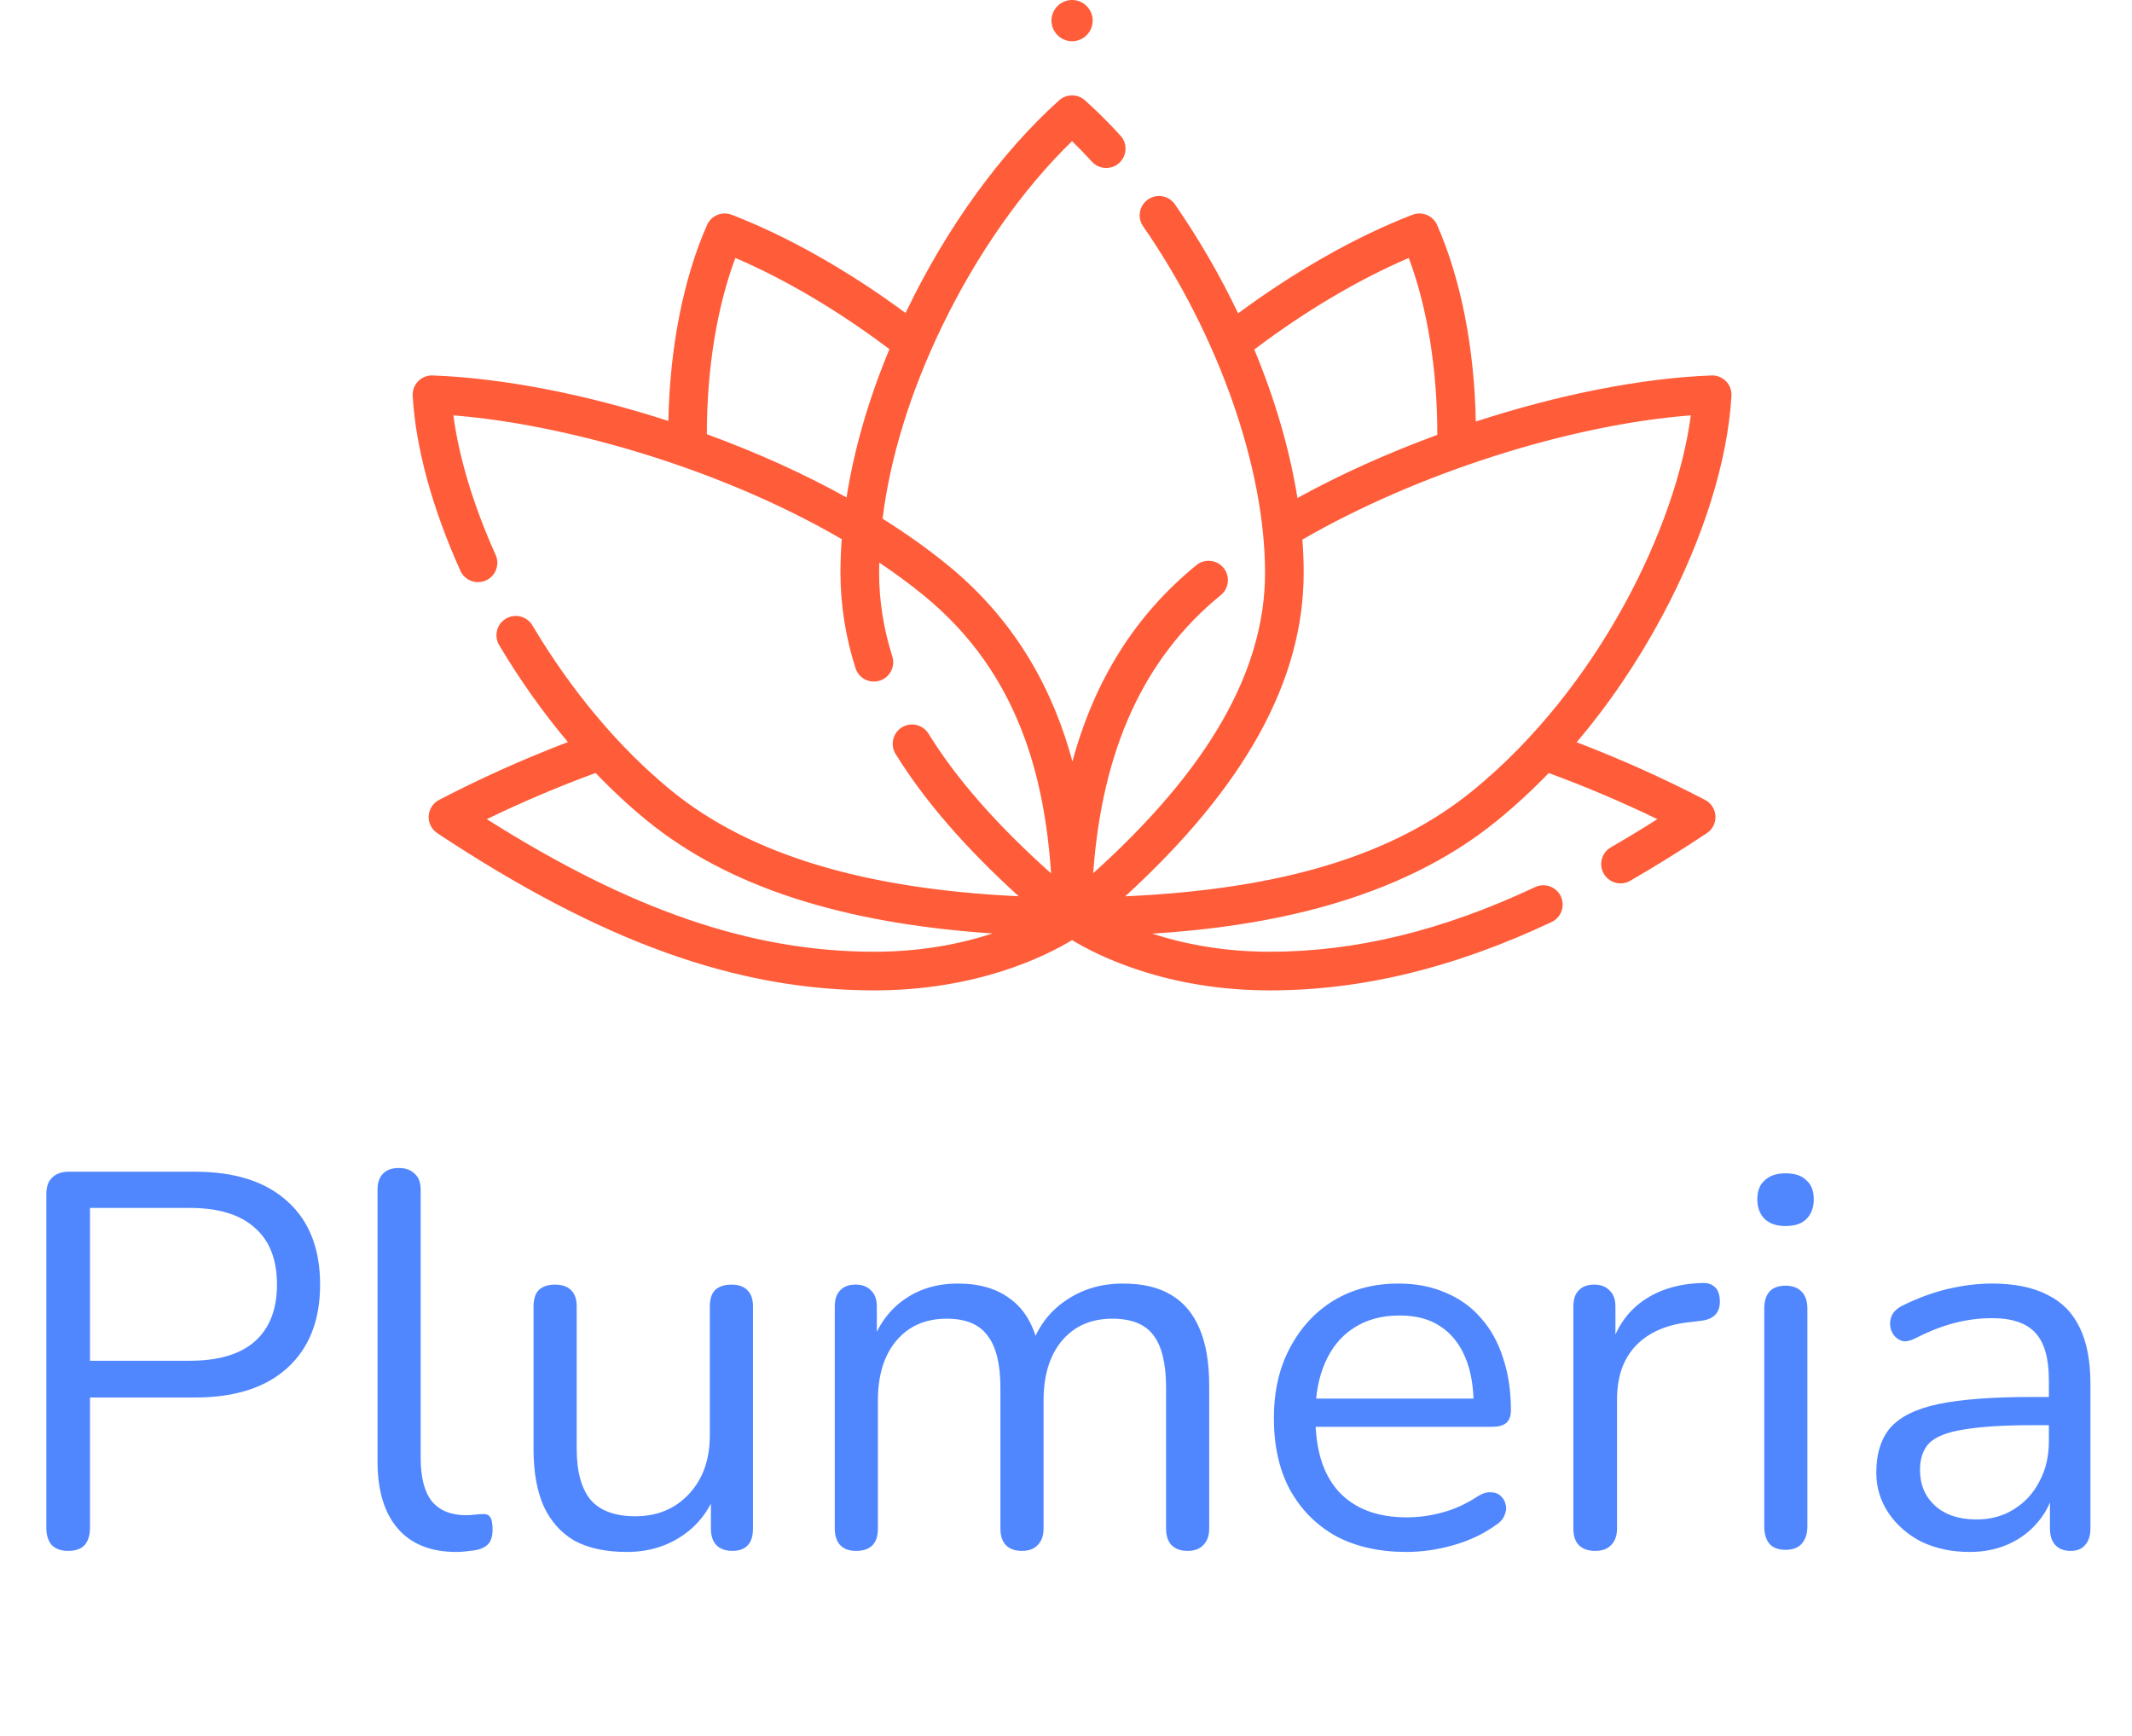 <svg width="124" height="101" viewBox="0 0 124 101" fill="none" xmlns="http://www.w3.org/2000/svg">
<path d="M73.853 57.612C67.861 57.612 63.868 55.606 62.353 54.687C60.839 55.606 56.846 57.612 50.854 57.612C42.828 57.612 34.989 54.791 25.435 48.467C25.103 48.247 24.912 47.869 24.933 47.472C24.953 47.075 25.182 46.718 25.535 46.534C27.911 45.293 30.479 44.14 33.031 43.168C31.585 41.452 30.24 39.556 29.033 37.529C28.716 36.995 28.891 36.305 29.424 35.988C29.957 35.671 30.647 35.846 30.964 36.379C33.246 40.215 36.042 43.539 39.05 45.993C43.584 49.693 50.211 51.712 59.25 52.137C56.112 49.283 53.757 46.557 52.089 43.858C51.763 43.331 51.926 42.638 52.454 42.312C52.983 41.986 53.675 42.149 54.001 42.677C55.622 45.301 57.966 47.976 61.133 50.809C60.935 47.859 60.441 45.306 59.638 43.06C58.413 39.639 56.472 36.877 53.703 34.618C52.896 33.959 52.037 33.328 51.138 32.725C51.133 32.923 51.13 33.119 51.13 33.315C51.13 34.944 51.389 36.582 51.898 38.184C52.085 38.775 51.759 39.407 51.167 39.594C50.576 39.783 49.944 39.456 49.756 38.864C49.177 37.042 48.883 35.175 48.883 33.315C48.883 32.673 48.908 32.023 48.956 31.363C41.813 27.203 32.846 24.675 26.368 24.162C26.692 26.608 27.546 29.439 28.826 32.278C29.081 32.844 28.829 33.509 28.263 33.764C27.697 34.019 27.031 33.767 26.777 33.202C25.137 29.562 24.177 26.043 24.002 23.028C23.984 22.711 24.1 22.402 24.322 22.176C24.543 21.949 24.847 21.828 25.167 21.84C29.264 21.998 34.072 22.931 38.872 24.487C38.958 20.218 39.744 16.215 41.122 13.088C41.364 12.54 41.994 12.278 42.553 12.492C45.782 13.733 49.34 15.746 52.669 18.208C52.692 18.161 52.714 18.113 52.737 18.066C55.075 13.211 58.223 8.868 61.603 5.836C62.03 5.453 62.677 5.453 63.104 5.836C63.795 6.456 64.49 7.147 65.168 7.89C65.587 8.348 65.555 9.059 65.096 9.478C64.638 9.896 63.927 9.864 63.509 9.406C63.127 8.987 62.74 8.587 62.352 8.21C59.471 11.004 56.799 14.811 54.762 19.041C52.937 22.83 51.773 26.622 51.331 30.173C52.706 31.035 53.975 31.939 55.124 32.876C59.191 36.195 61.295 40.295 62.374 44.296C63.666 39.528 66.055 35.756 69.583 32.876C70.064 32.484 70.772 32.555 71.164 33.036C71.556 33.517 71.485 34.225 71.004 34.617C66.544 38.257 64.103 43.566 63.581 50.797C70.302 44.745 73.577 39.01 73.577 33.315C73.577 27.202 70.86 19.481 66.486 13.165C66.133 12.655 66.26 11.955 66.77 11.602C67.28 11.249 67.981 11.376 68.334 11.886C69.737 13.913 70.971 16.05 72.011 18.228C75.347 15.757 78.915 13.737 82.153 12.493C82.713 12.278 83.342 12.54 83.584 13.088C84.966 16.223 85.753 20.24 85.835 24.522C90.575 22.976 95.409 22 99.539 21.84C99.854 21.828 100.163 21.95 100.385 22.176C100.607 22.402 100.723 22.712 100.704 23.028C100.483 26.837 99.06 31.372 96.697 35.797C95.264 38.48 93.576 40.967 91.699 43.177C94.243 44.148 96.803 45.297 99.172 46.534C99.524 46.718 99.753 47.075 99.774 47.472C99.794 47.869 99.603 48.247 99.272 48.467C97.709 49.502 96.251 50.407 94.813 51.237C94.276 51.547 93.589 51.362 93.279 50.825C92.969 50.288 93.153 49.6 93.69 49.29C94.576 48.779 95.471 48.237 96.396 47.652C94.348 46.659 92.198 45.746 90.076 44.969C89.115 45.965 88.113 46.889 87.077 47.734C81.28 52.465 73.531 53.9 67.011 54.312C68.771 54.883 71.076 55.364 73.852 55.364C78.857 55.364 83.906 54.134 89.284 51.604C89.846 51.34 90.515 51.581 90.779 52.142C91.043 52.704 90.802 53.373 90.241 53.637C84.557 56.312 79.196 57.612 73.853 57.612ZM28.312 47.652C36.737 52.975 43.75 55.364 50.854 55.364C53.65 55.364 55.968 54.877 57.732 54.301C48.904 53.708 42.3 51.546 37.629 47.735C36.606 46.9 35.607 45.972 34.642 44.965C32.517 45.742 30.364 46.657 28.312 47.652ZM75.749 31.388C75.798 32.041 75.824 32.684 75.824 33.315C75.824 39.572 72.423 45.752 65.445 52.14C74.581 51.728 81.053 49.75 85.657 45.993C92.979 40.018 97.492 30.616 98.34 24.161C91.279 24.709 82.432 27.527 75.749 31.388ZM72.951 20.331C74.157 23.232 75.013 26.164 75.461 28.969C77.971 27.586 80.743 26.344 83.596 25.297C83.599 21.49 83.018 17.898 81.938 15.005C79.032 16.248 75.893 18.106 72.951 20.331ZM41.111 25.259C44.042 26.331 46.775 27.569 49.237 28.937C49.674 26.142 50.513 23.233 51.73 20.311C48.795 18.095 45.666 16.244 42.769 15.005C41.692 17.889 41.112 21.466 41.111 25.259ZM62.353 2.397C61.693 2.397 61.155 1.859 61.155 1.198C61.155 0.538 61.693 0 62.353 0C63.015 0 63.552 0.538 63.552 1.198C63.552 1.859 63.014 2.397 62.353 2.397Z" fill="#FF5C39"/>
<path d="M3.965 90.217C3.552 90.217 3.232 90.103 3.005 89.876C2.798 89.628 2.695 89.298 2.695 88.885V69.461C2.695 69.028 2.809 68.707 3.036 68.501C3.263 68.274 3.583 68.16 3.996 68.16H11.338C13.672 68.16 15.469 68.739 16.728 69.895C17.988 71.031 18.618 72.642 18.618 74.728C18.618 76.793 17.988 78.404 16.728 79.56C15.469 80.717 13.672 81.295 11.338 81.295H5.235V88.885C5.235 89.298 5.132 89.628 4.926 89.876C4.719 90.103 4.399 90.217 3.965 90.217ZM5.235 79.157H11.028C12.701 79.157 13.961 78.786 14.808 78.042C15.675 77.278 16.109 76.173 16.109 74.728C16.109 73.261 15.675 72.156 14.808 71.413C13.961 70.649 12.701 70.267 11.028 70.267H5.235V79.157ZM26.543 90.279C25.056 90.279 23.92 89.825 23.135 88.916C22.35 88.007 21.958 86.706 21.958 85.013V69.213C21.958 68.8 22.061 68.491 22.268 68.284C22.474 68.057 22.784 67.943 23.197 67.943C23.589 67.943 23.899 68.057 24.126 68.284C24.354 68.491 24.467 68.8 24.467 69.213V84.827C24.467 85.942 24.684 86.778 25.118 87.336C25.572 87.873 26.233 88.141 27.1 88.141C27.286 88.141 27.451 88.131 27.596 88.11C27.741 88.09 27.885 88.079 28.03 88.079C28.257 88.059 28.412 88.11 28.494 88.234C28.598 88.358 28.649 88.606 28.649 88.978C28.649 89.35 28.567 89.628 28.401 89.814C28.236 90 27.968 90.124 27.596 90.186C27.431 90.207 27.255 90.227 27.069 90.248C26.884 90.269 26.708 90.279 26.543 90.279ZM36.453 90.279C35.234 90.279 34.222 90.062 33.417 89.628C32.632 89.174 32.033 88.503 31.62 87.615C31.228 86.727 31.031 85.622 31.031 84.3V75.998C31.031 75.564 31.135 75.244 31.341 75.037C31.568 74.831 31.878 74.728 32.271 74.728C32.684 74.728 32.993 74.831 33.2 75.037C33.427 75.244 33.541 75.564 33.541 75.998V84.269C33.541 85.591 33.809 86.582 34.346 87.243C34.904 87.883 35.771 88.203 36.948 88.203C38.229 88.203 39.272 87.77 40.077 86.902C40.883 86.035 41.285 84.899 41.285 83.495V75.998C41.285 75.564 41.389 75.244 41.595 75.037C41.822 74.831 42.142 74.728 42.555 74.728C42.948 74.728 43.247 74.831 43.454 75.037C43.681 75.244 43.795 75.564 43.795 75.998V88.916C43.795 89.783 43.392 90.217 42.586 90.217C42.194 90.217 41.884 90.103 41.657 89.876C41.45 89.649 41.347 89.329 41.347 88.916V86.097L41.75 86.53C41.337 87.749 40.655 88.678 39.705 89.319C38.776 89.959 37.692 90.279 36.453 90.279ZM49.79 90.217C49.377 90.217 49.068 90.103 48.861 89.876C48.654 89.649 48.551 89.329 48.551 88.916V75.998C48.551 75.585 48.654 75.275 48.861 75.068C49.068 74.841 49.367 74.728 49.759 74.728C50.152 74.728 50.451 74.841 50.658 75.068C50.885 75.275 50.998 75.585 50.998 75.998V78.724L50.658 78.29C51.05 77.134 51.68 76.246 52.547 75.626C53.435 74.986 54.489 74.666 55.707 74.666C56.988 74.666 58.02 74.975 58.805 75.595C59.611 76.194 60.148 77.134 60.416 78.414H59.951C60.323 77.257 60.984 76.349 61.934 75.688C62.904 75.006 64.03 74.666 65.311 74.666C66.446 74.666 67.376 74.882 68.099 75.316C68.842 75.75 69.4 76.411 69.771 77.299C70.143 78.166 70.329 79.271 70.329 80.614V88.916C70.329 89.329 70.215 89.649 69.988 89.876C69.782 90.103 69.472 90.217 69.059 90.217C68.666 90.217 68.357 90.103 68.13 89.876C67.923 89.649 67.82 89.329 67.82 88.916V80.737C67.82 79.354 67.582 78.342 67.107 77.702C66.632 77.041 65.827 76.71 64.691 76.71C63.452 76.71 62.471 77.144 61.748 78.011C61.046 78.858 60.695 80.015 60.695 81.481V88.916C60.695 89.329 60.581 89.649 60.354 89.876C60.148 90.103 59.838 90.217 59.425 90.217C59.032 90.217 58.722 90.103 58.495 89.876C58.289 89.649 58.185 89.329 58.185 88.916V80.737C58.185 79.354 57.938 78.342 57.442 77.702C56.967 77.041 56.172 76.71 55.057 76.71C53.818 76.71 52.837 77.144 52.114 78.011C51.411 78.858 51.06 80.015 51.06 81.481V88.916C51.06 89.783 50.637 90.217 49.79 90.217ZM81.805 90.279C80.215 90.279 78.841 89.969 77.685 89.35C76.549 88.709 75.661 87.811 75.021 86.654C74.401 85.498 74.091 84.114 74.091 82.503C74.091 80.934 74.401 79.571 75.021 78.414C75.64 77.237 76.487 76.318 77.561 75.657C78.655 74.996 79.915 74.666 81.34 74.666C82.352 74.666 83.261 74.841 84.066 75.192C84.872 75.523 85.553 76.008 86.111 76.648C86.689 77.288 87.123 78.063 87.412 78.972C87.722 79.88 87.877 80.903 87.877 82.038C87.877 82.369 87.784 82.617 87.598 82.782C87.412 82.927 87.144 82.999 86.792 82.999H76.012V81.357H86.204L85.708 81.76C85.708 80.644 85.543 79.705 85.213 78.941C84.882 78.156 84.397 77.557 83.757 77.144C83.137 76.731 82.352 76.524 81.402 76.524C80.349 76.524 79.451 76.772 78.707 77.268C77.984 77.743 77.437 78.414 77.065 79.281C76.693 80.128 76.507 81.12 76.507 82.255V82.441C76.507 84.341 76.962 85.787 77.871 86.778C78.8 87.77 80.111 88.265 81.805 88.265C82.507 88.265 83.199 88.172 83.88 87.986C84.583 87.8 85.264 87.491 85.925 87.057C86.214 86.871 86.472 86.789 86.699 86.809C86.947 86.809 87.144 86.882 87.288 87.026C87.433 87.15 87.525 87.315 87.567 87.522C87.629 87.708 87.608 87.914 87.505 88.141C87.422 88.368 87.247 88.565 86.978 88.73C86.297 89.225 85.491 89.608 84.562 89.876C83.633 90.145 82.714 90.279 81.805 90.279ZM92.778 90.217C92.365 90.217 92.045 90.103 91.818 89.876C91.611 89.649 91.508 89.329 91.508 88.916V75.998C91.508 75.585 91.611 75.275 91.818 75.068C92.024 74.841 92.324 74.728 92.716 74.728C93.109 74.728 93.408 74.841 93.615 75.068C93.842 75.275 93.955 75.585 93.955 75.998V78.507H93.646C93.976 77.288 94.606 76.349 95.535 75.688C96.465 75.027 97.611 74.676 98.974 74.635C99.284 74.614 99.531 74.686 99.717 74.852C99.903 74.996 100.007 75.254 100.027 75.626C100.048 75.977 99.965 76.256 99.779 76.462C99.594 76.669 99.304 76.793 98.912 76.834L98.416 76.896C97.012 77.02 95.928 77.474 95.164 78.259C94.42 79.023 94.048 80.077 94.048 81.419V88.916C94.048 89.329 93.935 89.649 93.708 89.876C93.501 90.103 93.191 90.217 92.778 90.217ZM103.85 90.155C103.437 90.155 103.127 90.041 102.921 89.814C102.714 89.566 102.611 89.225 102.611 88.792V76.122C102.611 75.688 102.714 75.358 102.921 75.13C103.127 74.903 103.437 74.79 103.85 74.79C104.242 74.79 104.552 74.903 104.779 75.13C105.006 75.358 105.12 75.688 105.12 76.122V88.792C105.12 89.225 105.006 89.566 104.779 89.814C104.573 90.041 104.263 90.155 103.85 90.155ZM103.85 71.32C103.334 71.32 102.931 71.186 102.642 70.917C102.353 70.628 102.208 70.246 102.208 69.771C102.208 69.275 102.353 68.904 102.642 68.656C102.931 68.387 103.334 68.253 103.85 68.253C104.387 68.253 104.79 68.387 105.058 68.656C105.347 68.904 105.492 69.275 105.492 69.771C105.492 70.246 105.347 70.628 105.058 70.917C104.79 71.186 104.387 71.32 103.85 71.32ZM114.551 90.279C113.518 90.279 112.589 90.083 111.762 89.69C110.957 89.277 110.317 88.72 109.842 88.017C109.367 87.315 109.129 86.53 109.129 85.663C109.129 84.548 109.408 83.67 109.966 83.03C110.544 82.39 111.484 81.935 112.785 81.667C114.106 81.398 115.903 81.264 118.175 81.264H119.569V82.906H118.206C116.533 82.906 115.211 82.989 114.241 83.154C113.291 83.298 112.62 83.556 112.227 83.928C111.855 84.3 111.67 84.827 111.67 85.508C111.67 86.355 111.959 87.047 112.537 87.584C113.136 88.121 113.941 88.389 114.953 88.389C115.779 88.389 116.502 88.193 117.122 87.8C117.762 87.408 118.258 86.871 118.609 86.19C118.98 85.508 119.166 84.723 119.166 83.835V80.304C119.166 79.023 118.908 78.104 118.392 77.547C117.876 76.968 117.029 76.679 115.852 76.679C115.129 76.679 114.406 76.772 113.683 76.958C112.96 77.144 112.196 77.443 111.391 77.856C111.102 78.001 110.854 78.053 110.647 78.011C110.441 77.949 110.275 77.836 110.152 77.671C110.028 77.505 109.955 77.32 109.935 77.113C109.914 76.886 109.955 76.669 110.059 76.462C110.183 76.256 110.368 76.091 110.616 75.967C111.525 75.512 112.423 75.182 113.311 74.975C114.199 74.769 115.046 74.666 115.852 74.666C117.153 74.666 118.227 74.882 119.073 75.316C119.92 75.729 120.55 76.37 120.963 77.237C121.376 78.084 121.583 79.178 121.583 80.521V88.916C121.583 89.329 121.479 89.649 121.273 89.876C121.087 90.103 120.808 90.217 120.436 90.217C120.044 90.217 119.745 90.103 119.538 89.876C119.332 89.649 119.228 89.329 119.228 88.916V86.499H119.507C119.342 87.284 119.022 87.955 118.547 88.513C118.092 89.071 117.524 89.504 116.843 89.814C116.161 90.124 115.397 90.279 114.551 90.279Z" fill="#5087FF"/>
</svg>
